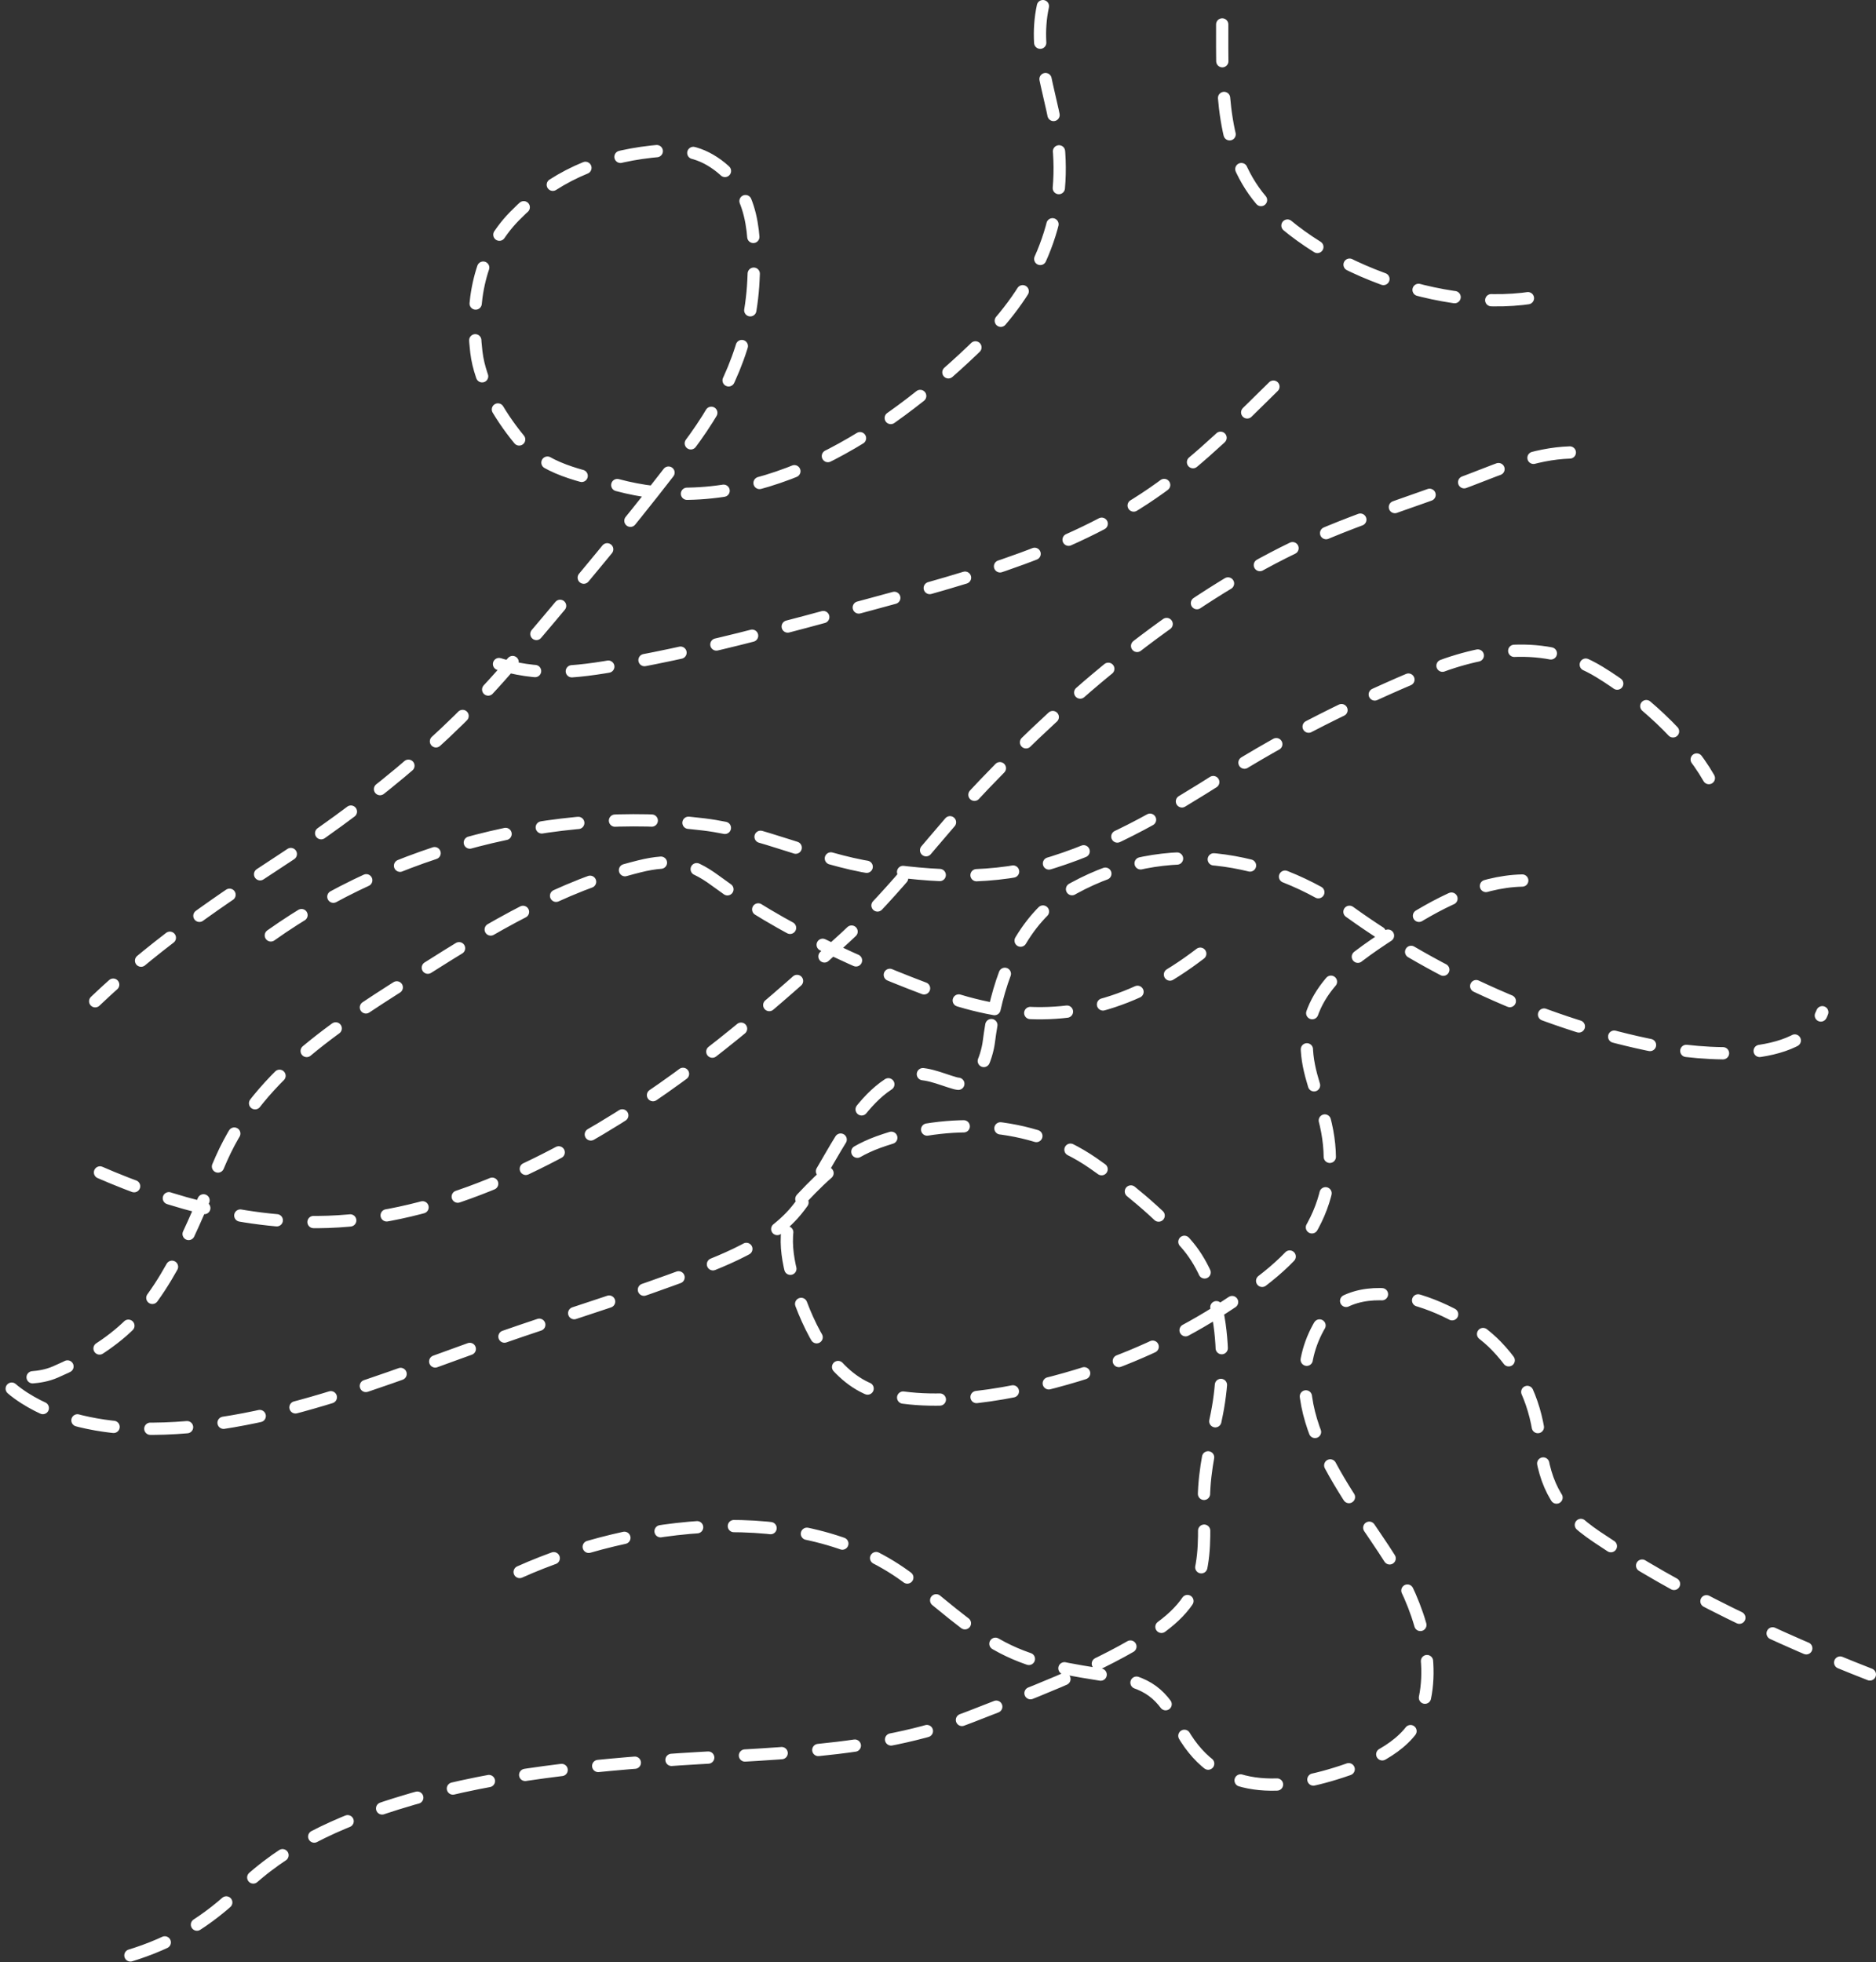 <svg width="612" height="640" viewBox="0 0 612 640" fill="none" xmlns="http://www.w3.org/2000/svg">
<rect x="0" y="0" width="612" height="640" fill="#333333" stroke="none"/>
<path d="M169.525 512.709C206.38 496.194 261.046 488.956 295.527 514.168C306.02 521.84 315.283 531.198 326.895 537.303C338.116 543.204 349.704 544.627 361.976 546.65C374.67 548.743 379 552.039 384.656 563.091C395.966 585.189 416.488 584.795 437.71 577.807C447.656 574.532 459.854 569.215 463.573 558.45C469.194 542.179 462.661 523.144 454.023 509.328C440.88 488.307 415.403 459.719 430.083 432.961C441.75 411.693 475.592 425.982 488.11 438.927C496.741 447.852 501.265 458.471 502.435 470.747C503.774 484.808 508.802 493.059 520.804 501.174C547.733 519.384 579.836 534.321 610 546.12M391.553 311.051C370.086 327.481 348.486 333.394 324.434 329.118M324.434 329.118C318.455 328.055 312.323 326.362 306.005 324.044C281.033 314.883 254.796 303.065 233.322 287.186C225.178 281.164 218.848 280.028 208.652 282.545C182.921 288.898 159.907 302.695 137.76 316.752C112.204 332.972 84.853 349.319 72.172 378.005C64.324 395.761 56.721 417.581 42.662 431.635C35.83 438.464 26.885 443.675 18.058 447.478C12.543 449.855 7.847 448.963 2.673 449.998C0.063 450.519 5.735 454.532 7.978 455.964C19.149 463.095 33.158 465.715 46.243 465.974C86.044 466.762 125.744 449.55 162.628 436.607C181.31 430.051 200.262 424.306 218.865 417.515C232.331 412.598 248.888 406.965 258.787 395.97C269.705 383.843 278.13 356.021 296.057 350.693C301.288 349.138 306.709 351.927 311.575 353.278C318.612 355.232 321.986 344.546 322.584 339.821C323.032 336.276 323.636 332.683 324.434 329.118ZM324.434 329.118C328.007 313.162 335.477 297.759 350.371 289.639C380.216 273.365 413.915 278.44 440.627 297.66C469.27 318.269 505.664 334.528 540.5 341.28C554.551 344.003 587.548 347.47 594.482 330.143M415.427 126.098C403.756 137.604 392.018 149.36 378.688 158.978C350.876 179.046 317.151 188.149 284.494 196.964L284.253 197.029C255.577 204.77 226.468 212.891 197.113 217.646C181.714 220.141 170.415 219.882 156.395 214.398M398.715 7.966C398.715 28.155 397.955 50.975 412.841 66.899C434.204 89.753 478.581 104.43 508.536 95.073M340.224 2C336.741 18.248 343.764 31.603 345.331 47.608C347.787 72.708 337.637 94.323 319.931 111.646C291.943 139.029 253.859 165.301 213.148 160.473M213.148 160.473C209.305 160.017 205.439 159.284 201.556 158.249C189.321 154.987 177.681 153.453 169.26 143.201C162.92 135.482 156.588 124.925 155.4 114.828C153.503 98.715 156.123 82.518 167.801 70.545C180.361 57.669 195.046 51.403 212.498 49.465C219.973 48.635 226.281 48.587 232.858 52.912C246.246 61.717 246.523 76.9 245.789 91.56C244.762 112.104 236.712 129.583 224.435 145.852C220.733 150.758 216.966 155.63 213.148 160.473ZM213.148 160.473C198.426 179.147 182.958 197.383 167.63 215.457L167.403 215.724C144.892 242.265 118.085 263.508 89.017 282.413C68.277 295.901 48.978 309.501 31.056 326.563M512.117 147.576C500.412 147.966 490.282 152.475 479.489 156.592C458.911 164.441 438.302 170.333 418.544 180.324C382.417 198.593 349.174 226.454 321.191 255.697C305.513 272.082 292.448 290.486 275.632 305.88C252.376 327.168 228.315 348.037 201.49 364.747C171.511 383.421 136.309 399.331 100.291 398.555C72.81 397.964 47.199 389.585 22.7 377.872M88.354 305.084C128.132 276.866 180.896 262.938 229.608 268.889C248.787 271.232 266.061 280.176 284.916 283.076C304.643 286.109 324.325 287.279 343.54 281.22C363.612 274.89 381.299 264.296 398.914 253.112C420.224 239.583 441.848 228.993 465.098 219.237C483.409 211.554 504.1 208.38 521.799 219.171C534.907 227.162 549.807 240.358 557.477 253.775M496.599 287.186C482.187 287.513 468.359 294.934 456.543 302.698C442.343 312.03 426.303 321.725 426.303 340.815C426.303 349.929 430.547 358.116 432.537 366.868C435.115 378.206 433.896 389.434 428.293 399.749C422.066 411.211 409.786 419.593 399.113 426.53C398.454 426.959 397.792 427.383 397.126 427.803M397.126 427.803C382.918 436.768 367.221 443.824 351.166 448.672C332.596 454.279 304.359 460.041 285.181 453.71C271.593 449.224 263.632 432.921 259.65 420.365C256.647 410.901 254.045 398.913 261.705 390.733C268.943 383.005 276.409 376.148 286.508 372.503C309.187 364.316 336.301 365.326 356.538 379.331C367.486 386.908 377.788 395.413 386.712 405.383C392.105 411.408 395.4 419.335 397.126 427.803ZM397.126 427.803C399.403 438.971 398.953 451.078 396.991 461.002C395.155 470.291 392.84 479.054 392.747 488.579C392.666 496.805 393.471 505.255 391.421 513.306C388.797 523.607 381.415 529.416 372.587 534.784C355.354 545.262 335.361 552.576 316.615 559.909C284.79 572.357 249.15 571.698 215.549 574.228C186.359 576.425 157.468 579.486 129.404 588.281C110.422 594.23 92.856 602.022 78.605 616.058C67.748 626.751 56.255 633.665 41.8 638" stroke="white" stroke-width="4" stroke-linecap="round" stroke-dasharray="12 12"/>
</svg>
